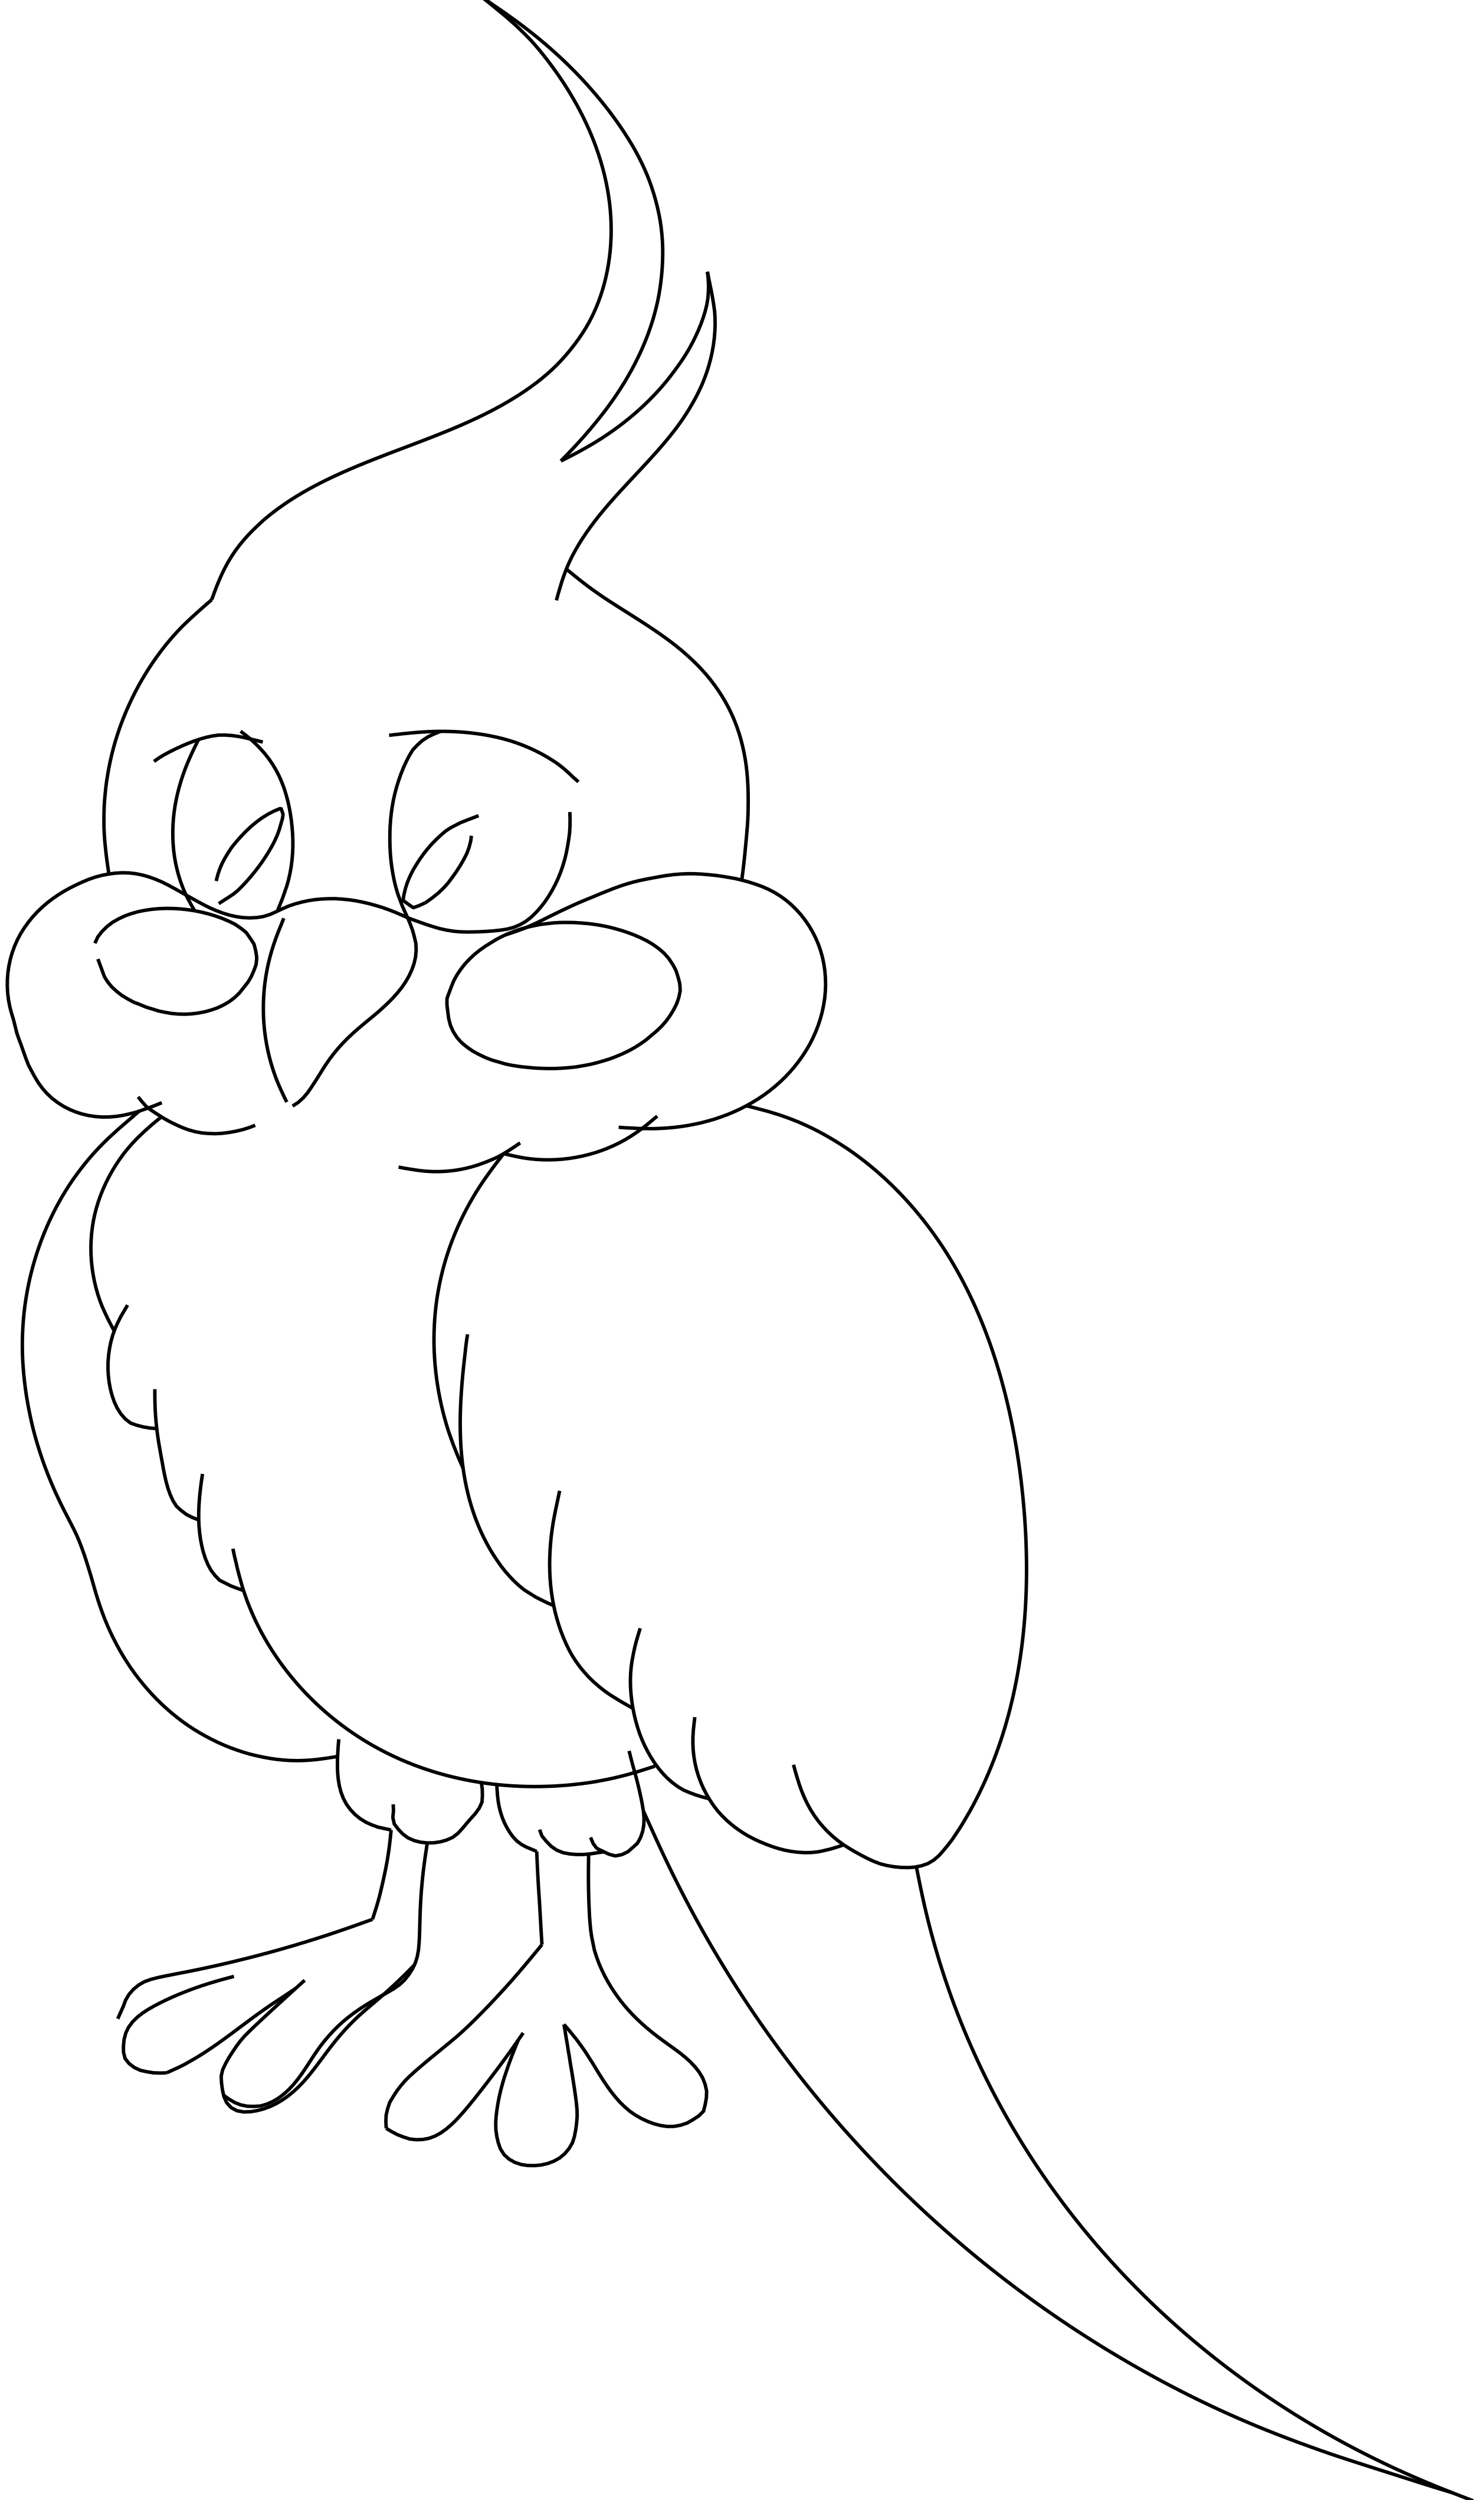 <?xml version="1.0" encoding="utf-8" ?>
<svg baseProfile="full" height="722" version="1.1" viewBox="0,0,426,722" width="426" xmlns="http://www.w3.org/2000/svg" xmlns:ev="http://www.w3.org/2001/xml-events" xmlns:xlink="http://www.w3.org/1999/xlink">
	<path d="M 81.946 265.188 L 81.766 265.65 L 81.585 266.112 L 81.405 266.574 L 81.224 267.036 L 81.036 267.495 L 80.847 267.953 L 80.659 268.412 L 80.472 268.871 L 80.294 269.334 L 80.116 269.797 L 79.939 270.26 L 79.762 270.724 L 79.597 271.191 L 79.432 271.659 L 79.267 272.127 L 79.104 272.595 L 78.953 273.067 L 78.802 273.54 L 78.651 274.012 L 78.503 274.485 L 78.368 274.963 L 78.232 275.44 L 78.097 275.917 L 77.965 276.395 L 77.845 276.876 L 77.726 277.357 L 77.607 277.839 L 77.491 278.321 L 77.388 278.806 L 77.285 279.291 L 77.182 279.776 L 77.084 280.262 L 76.998 280.751 L 76.912 281.239 L 76.826 281.727 L 76.744 282.217 L 76.675 282.708 L 76.606 283.199 L 76.537 283.69 L 76.473 284.181 L 76.42 284.675 L 76.368 285.168 L 76.315 285.661 L 76.269 286.154 L 76.236 286.649 L 76.202 287.144 L 76.169 287.639 L 76.141 288.134 L 76.122 288.629 L 76.103 289.125 L 76.084 289.621 L 76.073 290.116 L 76.07 290.612 L 76.067 291.108 L 76.065 291.604 L 76.068 292.1 L 76.08 292.596 L 76.091 293.091 L 76.103 293.587 L 76.124 294.083 L 76.156 294.577 L 76.187 295.072 L 76.219 295.567 L 76.259 296.062 L 76.308 296.555 L 76.356 297.049 L 76.405 297.542 L 76.462 298.035 L 76.527 298.526 L 76.592 299.018 L 76.658 299.509 L 76.732 300 L 76.814 300.489 L 76.896 300.978 L 76.978 301.467 L 77.069 301.954 L 77.167 302.44 L 77.266 302.927 L 77.364 303.413 L 77.472 303.897 L 77.587 304.379 L 77.702 304.861 L 77.818 305.344 L 77.943 305.823 L 78.075 306.301 L 78.207 306.779 L 78.339 307.257 L 78.482 307.732 L 78.631 308.205 L 78.78 308.678 L 78.929 309.151 L 79.089 309.621 L 79.254 310.088 L 79.42 310.555 L 79.586 311.023 L 79.762 311.486 L 79.944 311.948 L 80.126 312.409 L 80.308 312.87 L 80.504 313.326 L 80.705 313.779 L 80.906 314.232 L 81.107 314.686 L 81.316 315.136 L 81.525 315.585 L 81.734 316.035 L 81.943 316.485 L 82.162 316.93 L 82.38 317.375 L 82.818 318.265" fill="none" stroke="black" stroke-width="1" />
	<path d="M 146.018 269.972 L 147.915 269.356 L 149.799 268.703 L 151.665 268.002 L 153.491 267.202 L 155.304 266.374 L 157.092 265.49 L 158.877 264.6 L 160.668 263.721 L 162.465 262.855 L 164.271 262.009 L 166.082 261.171 L 167.912 260.377 L 169.756 259.617 L 171.603 258.864 L 173.442 258.09 L 175.295 257.351 L 177.149 256.615 L 179.021 255.927 L 180.917 255.305 L 182.834 254.754 L 184.771 254.277 L 186.726 253.88 L 188.687 253.514 L 190.647 253.147 L 192.615 252.821 L 194.595 252.576 L 196.583 252.414 L 198.576 252.328 L 200.571 252.336 L 202.563 252.432 L 204.551 252.597 L 206.536 252.79 L 208.512 253.065 L 210.48 253.394 L 212.445 253.736 L 214.383 254.209 L 216.306 254.738 L 218.207 255.344 L 220.083 256.021 L 221.912 256.817 L 223.682 257.735 L 225.377 258.786 L 226.988 259.962 L 228.514 261.246 L 229.938 262.643 L 231.276 264.122 L 232.506 265.693 L 233.635 267.337 L 234.649 269.055 L 235.555 270.832 L 236.337 272.667 L 237 274.548 L 237.534 276.469 L 237.947 278.421 L 238.232 280.395 L 238.392 282.383 L 238.449 284.377 L 238.367 286.37 L 238.181 288.356 L 237.86 290.325 L 237.457 292.278 L 236.928 294.202 L 236.31 296.098 L 235.589 297.958 L 234.777 299.78 L 233.869 301.556 L 232.868 303.282 L 231.787 304.958 L 230.623 306.579 L 229.389 308.146 L 228.081 309.652 L 226.708 311.099 L 225.271 312.482 L 223.773 313.8 L 222.22 315.052 L 220.614 316.235 L 218.96 317.35 L 217.26 318.394 L 215.52 319.369 L 213.743 320.275 L 211.93 321.108 L 210.09 321.878 L 208.218 322.567 L 206.328 323.206 L 204.409 323.752 L 202.48 324.259 L 200.529 324.675 L 198.57 325.051 L 196.597 325.346 L 194.617 325.591 L 192.63 325.771 L 190.638 325.878 L 188.645 325.953 L 186.65 325.921 L 184.656 325.907 L 182.665 325.783 L 180.671 325.703 L 178.683 325.548" fill="none" stroke="black" stroke-width="1" />
	<path d="M 112.386 212.353 L 112.879 212.295 L 113.372 212.238 L 113.864 212.181 L 114.357 212.124 L 114.85 212.069 L 115.343 212.014 L 115.836 211.958 L 116.329 211.904 L 116.822 211.853 L 117.315 211.803 L 117.809 211.753 L 118.302 211.703 L 118.796 211.659 L 119.29 211.616 L 119.784 211.572 L 120.278 211.529 L 120.773 211.493 L 121.268 211.456 L 121.762 211.42 L 122.257 211.385 L 122.752 211.36 L 123.248 211.334 L 123.743 211.308 L 124.238 211.285 L 124.734 211.268 L 125.23 211.251 L 125.725 211.234 L 126.221 211.222 L 126.717 211.219 L 127.213 211.216 L 127.709 211.213 L 128.205 211.215 L 128.701 211.223 L 129.196 211.231 L 129.692 211.239 L 130.188 211.253 L 130.684 211.275 L 131.179 211.297 L 131.674 211.319 L 132.17 211.346 L 132.665 211.379 L 133.159 211.411 L 133.654 211.444 L 134.149 211.485 L 134.642 211.531 L 135.136 211.578 L 135.63 211.625 L 136.123 211.68 L 136.615 211.74 L 137.107 211.8 L 137.6 211.86 L 138.091 211.929 L 138.581 212.002 L 139.072 212.075 L 139.562 212.147 L 140.051 212.231 L 140.54 212.318 L 141.028 212.405 L 141.516 212.492 L 142.002 212.593 L 142.487 212.696 L 142.972 212.8 L 143.457 212.903 L 143.939 213.02 L 144.42 213.138 L 144.902 213.256 L 145.384 213.374 L 145.861 213.508 L 146.339 213.642 L 146.816 213.777 L 147.293 213.914 L 147.764 214.068 L 148.235 214.223 L 148.707 214.377 L 149.177 214.535 L 149.642 214.708 L 150.107 214.88 L 150.572 215.053 L 151.035 215.23 L 151.493 215.419 L 151.952 215.608 L 152.41 215.798 L 152.866 215.993 L 153.316 216.2 L 153.767 216.407 L 154.218 216.614 L 154.665 216.828 L 155.108 217.052 L 155.55 217.276 L 155.993 217.499 L 156.431 217.733 L 156.863 217.975 L 157.296 218.218 L 157.728 218.461 L 158.155 218.712 L 158.578 218.971 L 159.001 219.23 L 159.424 219.489 L 159.84 219.759 L 160.252 220.036 L 160.663 220.313 L 161.075 220.59 L 161.469 220.89 L 161.859 221.197 L 162.248 221.504 L 162.638 221.811 L 163.013 222.135 L 163.386 222.462 L 163.759 222.789 L 164.132 223.116 L 164.492 223.457 L 164.85 223.8 L 165.208 224.143 L 165.566 224.486 L 165.938 224.814 L 166.31 225.142 L 166.683 225.47 L 167.055 225.797" fill="none" stroke="black" stroke-width="1" />
	<path d="M 183.068 269.972 L 182.599 269.798 L 182.13 269.624 L 181.662 269.45 L 181.193 269.278 L 180.718 269.121 L 180.243 268.965 L 179.768 268.808 L 179.293 268.655 L 178.812 268.517 L 178.332 268.38 L 177.851 268.242 L 177.369 268.109 L 176.884 267.988 L 176.399 267.866 L 175.914 267.745 L 175.428 267.631 L 174.938 267.533 L 174.447 267.435 L 173.957 267.336 L 173.466 267.245 L 172.972 267.166 L 172.479 267.086 L 171.985 267.006 L 171.491 266.935 L 170.995 266.872 L 170.499 266.809 L 170.003 266.746 L 169.506 266.696 L 169.007 266.655 L 168.509 266.615 L 168.011 266.574 L 167.512 266.538 L 167.014 266.504 L 166.515 266.47 L 166.016 266.437 L 165.517 266.422 L 165.017 266.414 L 164.517 266.407 L 164.017 266.4 L 163.517 266.401 L 163.017 266.404 L 162.518 266.407 L 162.018 266.411 L 161.518 266.433 L 161.019 266.458 L 160.52 266.484 L 160.021 266.509 L 159.524 266.565 L 159.027 266.623 L 158.531 266.68 L 158.034 266.738 L 157.538 266.797 L 157.041 266.855 L 156.545 266.914 L 156.049 266.978 L 155.559 267.077 L 155.069 267.176 L 154.579 267.274 L 154.09 267.375 L 153.602 267.483 L 153.114 267.591 L 152.626 267.699 L 152.14 267.816 L 151.658 267.95 L 151.176 268.083 L 150.695 268.217 L 150.217 268.364 L 149.745 268.527 L 149.272 268.69 L 148.799 268.853 L 148.33 269.026 L 147.864 269.205 L 147.397 269.384 L 146.93 269.564 L 146.473 269.764 L 146.018 269.972 L 145.564 270.18 L 145.109 270.388 L 144.665 270.617 L 144.221 270.848 L 143.778 271.079 L 143.335 271.311 L 142.91 271.574 L 142.485 271.837 L 142.06 272.099 L 141.634 272.362 L 141.21 272.626 L 140.785 272.889 L 140.36 273.152 L 139.94 273.423 L 139.533 273.713 L 139.125 274.003 L 138.718 274.292 L 138.319 274.593 L 137.929 274.906 L 137.539 275.219 L 137.15 275.533 L 136.777 275.865 L 136.415 276.21 L 136.053 276.555 L 135.691 276.899 L 135.342 277.257 L 134.996 277.618 L 134.651 277.979 L 134.305 278.34 L 133.996 278.733 L 133.689 279.128 L 133.382 279.522 L 133.078 279.919 L 132.798 280.333 L 132.518 280.747 L 132.238 281.161 L 131.968 281.581 L 131.723 282.017 L 131.478 282.453 L 131.233 282.889 L 131.014 283.337 L 130.826 283.8 L 130.638 284.263 L 130.45 284.726 L 130.269 285.192 L 130.093 285.66 L 129.916 286.128 L 129.74 286.596 L 129.565 287.064 L 129.392 287.533 L 129.218 288.001 L 129.09 288.478 L 129.09 288.978 L 129.089 289.478 L 129.089 289.978 L 129.112 290.476 L 129.175 290.972 L 129.238 291.468 L 129.301 291.964 L 129.364 292.46 L 129.428 292.956 L 129.491 293.452 L 129.555 293.948 L 129.653 294.437 L 129.779 294.921 L 129.904 295.404 L 130.03 295.888 L 130.201 296.356 L 130.402 296.814 L 130.603 297.271 L 130.805 297.729 L 131.048 298.164 L 131.317 298.586 L 131.585 299.007 L 131.854 299.429 L 132.161 299.822 L 132.493 300.195 L 132.826 300.568 L 133.159 300.941 L 133.522 301.283 L 133.908 301.6 L 134.294 301.918 L 134.68 302.235 L 135.078 302.537 L 135.489 302.822 L 135.899 303.107 L 136.31 303.391 L 136.732 303.658 L 137.172 303.895 L 137.612 304.133 L 138.052 304.37 L 138.495 304.601 L 138.946 304.817 L 139.397 305.033 L 139.848 305.249 L 140.301 305.459 L 140.768 305.638 L 141.234 305.817 L 141.701 305.996 L 142.169 306.173 L 142.649 306.31 L 143.13 306.448 L 143.611 306.585 L 144.091 306.723 L 144.571 306.862 L 145.051 307.001 L 145.531 307.141 L 146.012 307.28 L 146.5 307.384 L 146.99 307.483 L 147.48 307.581 L 147.971 307.679 L 148.464 307.76 L 148.958 307.835 L 149.452 307.91 L 149.946 307.985 L 150.443 308.046 L 150.939 308.1 L 151.436 308.154 L 151.933 308.207 L 152.431 308.257 L 152.928 308.305 L 153.426 308.352 L 153.924 308.399 L 154.422 308.436 L 154.921 308.463 L 155.421 308.489 L 155.92 308.516 L 156.419 308.538 L 156.919 308.552 L 157.418 308.566 L 157.918 308.581 L 158.418 308.589 L 158.918 308.586 L 159.418 308.583 L 159.918 308.58 L 160.417 308.572 L 160.917 308.55 L 161.416 308.529 L 161.915 308.507 L 162.415 308.481 L 162.913 308.443 L 163.411 308.404 L 163.91 308.365 L 164.408 308.324 L 164.905 308.271 L 165.402 308.219 L 165.899 308.166 L 166.396 308.109 L 166.889 308.028 L 167.382 307.947 L 167.876 307.866 L 168.369 307.784 L 168.86 307.692 L 169.351 307.6 L 169.843 307.509 L 170.334 307.414 L 170.82 307.298 L 171.306 307.182 L 171.792 307.066 L 172.278 306.948 L 172.759 306.812 L 173.24 306.676 L 173.721 306.54 L 174.202 306.403 L 174.679 306.255 L 175.157 306.107 L 175.634 305.959 L 176.111 305.808 L 176.578 305.631 L 177.046 305.454 L 177.513 305.277 L 177.98 305.098 L 178.44 304.902 L 178.9 304.707 L 179.36 304.512 L 179.819 304.314 L 180.271 304.099 L 180.722 303.884 L 181.173 303.669 L 181.623 303.45 L 182.061 303.209 L 182.499 302.968 L 182.937 302.727 L 183.372 302.482 L 183.795 302.215 L 184.217 301.948 L 184.64 301.682 L 185.06 301.41 L 185.467 301.12 L 185.874 300.829 L 186.28 300.539 L 186.681 300.241 L 187.064 299.919 L 187.446 299.597 L 187.829 299.276 L 188.211 298.954 L 188.594 298.632 L 188.976 298.309 L 189.358 297.987 L 189.734 297.658 L 190.096 297.313 L 190.458 296.969 L 190.82 296.624 L 191.17 296.268 L 191.499 295.891 L 191.829 295.515 L 192.158 295.139 L 192.472 294.751 L 192.766 294.347 L 193.061 293.943 L 193.355 293.539 L 193.633 293.124 L 193.894 292.698 L 194.155 292.271 L 194.416 291.845 L 194.658 291.408 L 194.884 290.962 L 195.11 290.516 L 195.336 290.07 L 195.526 289.609 L 195.686 289.136 L 195.847 288.662 L 196.007 288.189 L 196.131 287.706 L 196.229 287.215 L 196.327 286.725 L 196.424 286.235 L 196.443 285.74 L 196.407 285.241 L 196.372 284.743 L 196.336 284.244 L 196.248 283.754 L 196.123 283.27 L 195.997 282.786 L 195.871 282.302 L 195.729 281.823 L 195.575 281.348 L 195.421 280.872 L 195.267 280.397 L 195.066 279.941 L 194.826 279.503 L 194.586 279.064 L 194.346 278.626 L 194.084 278.201 L 193.804 277.787 L 193.523 277.373 L 193.242 276.96 L 192.938 276.564 L 192.607 276.19 L 192.275 275.816 L 191.943 275.442 L 191.593 275.087 L 191.212 274.764 L 190.83 274.441 L 190.448 274.119 L 190.059 273.805 L 189.652 273.516 L 189.244 273.226 L 188.837 272.936 L 188.425 272.653 L 187.994 272.4 L 187.563 272.147 L 187.132 271.894 L 186.699 271.645 L 186.25 271.424 L 185.802 271.203 L 185.353 270.983 L 184.904 270.763 L 184.445 270.565 L 183.986 270.368 L 183.527 270.17 L 183.068 269.972" fill="none" stroke="black" stroke-width="1" />
	<path d="M 44.475 219.888 L 45.992 218.83 L 47.578 217.877 L 49.215 217.015 L 50.874 216.196 L 52.554 215.422 L 54.258 214.701 L 55.986 214.041 L 57.738 213.448 L 59.516 212.94 L 61.323 212.542 L 63.155 212.296 L 65.005 212.285 L 66.85 212.405 L 68.683 212.65 L 70.499 213.004 L 72.301 213.42 L 74.1 213.847 L 75.893 214.303" fill="none" stroke="black" stroke-width="1" />
	<path d="M 28.271 276.967 L 28.446 277.436 L 28.621 277.904 L 28.796 278.373 L 28.97 278.841 L 29.144 279.31 L 29.318 279.779 L 29.492 280.248 L 29.663 280.718 L 29.833 281.188 L 30.004 281.657 L 30.193 282.119 L 30.457 282.543 L 30.722 282.967 L 30.986 283.392 L 31.28 283.795 L 31.599 284.18 L 31.918 284.565 L 32.236 284.95 L 32.591 285.301 L 32.962 285.637 L 33.332 285.972 L 33.703 286.307 L 34.096 286.617 L 34.493 286.921 L 34.889 287.225 L 35.286 287.53 L 35.715 287.786 L 36.144 288.043 L 36.574 288.299 L 37.004 288.553 L 37.443 288.792 L 37.882 289.032 L 38.321 289.271 L 38.769 289.49 L 39.238 289.664 L 39.707 289.837 L 40.176 290.011 L 40.641 290.195 L 41.101 290.39 L 41.561 290.586 L 42.021 290.782 L 42.493 290.944 L 42.972 291.087 L 43.451 291.23 L 43.93 291.373 L 44.408 291.523 L 44.884 291.674 L 45.361 291.825 L 45.837 291.976 L 46.327 292.078 L 46.817 292.177 L 47.307 292.276 L 47.797 292.373 L 48.29 292.459 L 48.782 292.545 L 49.275 292.63 L 49.769 292.704 L 50.267 292.746 L 50.766 292.789 L 51.264 292.831 L 51.763 292.86 L 52.263 292.872 L 52.762 292.883 L 53.262 292.895 L 53.762 292.884 L 54.261 292.857 L 54.76 292.831 L 55.26 292.805 L 55.756 292.751 L 56.253 292.689 L 56.749 292.627 L 57.245 292.564 L 57.736 292.472 L 58.227 292.378 L 58.718 292.283 L 59.208 292.185 L 59.69 292.053 L 60.173 291.921 L 60.655 291.789 L 61.135 291.649 L 61.606 291.483 L 62.078 291.318 L 62.55 291.152 L 63.014 290.967 L 63.466 290.753 L 63.918 290.54 L 64.37 290.327 L 64.811 290.091 L 65.243 289.84 L 65.675 289.588 L 66.106 289.336 L 66.512 289.045 L 66.909 288.741 L 67.307 288.438 L 67.704 288.134 L 68.069 287.792 L 68.429 287.446 L 68.79 287.1 L 69.15 286.753 L 69.461 286.362 L 69.773 285.971 L 70.085 285.58 L 70.396 285.189 L 70.708 284.798 L 71.019 284.406 L 71.33 284.015 L 71.627 283.614 L 71.886 283.186 L 72.145 282.758 L 72.403 282.33 L 72.64 281.891 L 72.839 281.433 L 73.039 280.974 L 73.238 280.516 L 73.424 280.052 L 73.594 279.582 L 73.765 279.112 L 73.935 278.642 L 74.011 278.15 L 74.058 277.653 L 74.104 277.155 L 74.151 276.657 L 74.098 276.162 L 74.022 275.668 L 73.946 275.174 L 73.87 274.68 L 73.755 274.193 L 73.633 273.708 L 73.51 273.224 L 73.388 272.739 L 73.143 272.308 L 72.871 271.888 L 72.599 271.468 L 72.327 271.049 L 72.043 270.637 L 71.756 270.228 L 71.469 269.818 L 71.183 269.409 L 70.819 269.071 L 70.429 268.759 L 70.038 268.446 L 69.648 268.134 L 69.241 267.844 L 68.826 267.565 L 68.411 267.286 L 67.996 267.008 L 67.562 266.762 L 67.113 266.542 L 66.664 266.322 L 66.215 266.102 L 65.76 265.894 L 65.299 265.701 L 64.838 265.508 L 64.377 265.314 L 63.912 265.13 L 63.441 264.964 L 62.969 264.797 L 62.498 264.631 L 62.025 264.47 L 61.546 264.326 L 61.067 264.182 L 60.588 264.039 L 60.108 263.898 L 59.623 263.777 L 59.138 263.656 L 58.653 263.535 L 58.168 263.415 L 57.677 263.317 L 57.187 263.219 L 56.697 263.121 L 56.207 263.022 L 55.713 262.945 L 55.218 262.87 L 54.724 262.795 L 54.23 262.719 L 53.733 262.662 L 53.236 262.608 L 52.739 262.555 L 52.242 262.501 L 51.743 262.466 L 51.244 262.437 L 50.745 262.407 L 50.246 262.378 L 49.746 262.364 L 49.246 262.356 L 48.746 262.349 L 48.246 262.341 L 47.747 262.349 L 47.247 262.367 L 46.747 262.385 L 46.248 262.403 L 45.749 262.434 L 45.251 262.476 L 44.752 262.518 L 44.254 262.56 L 43.757 262.615 L 43.262 262.686 L 42.767 262.757 L 42.273 262.828 L 41.779 262.908 L 41.289 263.006 L 40.799 263.104 L 40.308 263.202 L 39.821 263.311 L 39.339 263.446 L 38.858 263.581 L 38.377 263.716 L 37.898 263.859 L 37.426 264.024 L 36.954 264.19 L 36.482 264.355 L 36.014 264.53 L 35.562 264.744 L 35.11 264.958 L 34.659 265.172 L 34.209 265.391 L 33.774 265.637 L 33.339 265.883 L 32.903 266.129 L 32.472 266.381 L 32.077 266.687 L 31.681 266.993 L 31.286 267.299 L 30.893 267.608 L 30.535 267.957 L 30.177 268.306 L 29.82 268.656 L 29.463 269.006 L 29.157 269.402 L 28.852 269.798 L 28.547 270.194 L 28.243 270.59 L 28.033 271.044 L 27.824 271.498 L 27.405 272.406" fill="none" stroke="black" stroke-width="1" />
	<path d="M 57.337 213.559 L 56.512 215.22 L 55.704 216.89 L 54.937 218.58 L 54.19 220.277 L 53.505 222.001 L 52.871 223.745 L 52.289 225.507 L 51.765 227.286 L 51.3 229.082 L 50.898 230.893 L 50.559 232.717 L 50.287 234.552 L 50.086 236.396 L 49.96 238.247 L 49.906 240.101 L 49.918 241.956 L 50.002 243.809 L 50.164 245.656 L 50.406 247.495 L 50.731 249.321 L 51.137 251.131 L 51.622 252.921 L 52.189 254.687 L 52.835 256.426 L 53.56 258.133 L 54.398 259.787 L 55.283 261.414 L 56.207 263.022" fill="none" stroke="black" stroke-width="1" />
	<path d="M 189.812 322.325 L 188.352 323.557 L 186.882 324.778 L 185.374 325.951 L 183.819 327.06 L 182.227 328.117 L 180.596 329.111 L 178.919 330.024 L 177.198 330.855 L 175.445 331.613 L 173.661 332.295 L 171.849 332.899 L 170.012 333.424 L 168.155 333.873 L 166.282 334.246 L 164.395 334.542 L 162.497 334.759 L 160.592 334.897 L 158.683 334.954 L 156.773 334.932 L 154.866 334.828 L 152.964 334.643 L 151.072 334.378 L 149.199 334.006 L 147.332 333.605 L 145.472 333.17" fill="none" stroke="black" stroke-width="1" />
	<path d="M 61.146 173.18 L 59.693 174.456 L 58.234 175.727 L 56.793 177.018 L 55.36 178.317 L 53.955 179.646 L 52.565 180.991 L 51.225 182.387 L 49.928 183.821 L 48.67 185.291 L 47.45 186.792 L 46.27 188.324 L 45.127 189.885 L 44.023 191.473 L 42.957 193.088 L 41.93 194.727 L 40.942 196.39 L 39.995 198.076 L 39.088 199.785 L 38.223 201.515 L 37.397 203.264 L 36.61 205.03 L 35.862 206.814 L 35.156 208.615 L 34.493 210.432 L 33.874 212.265 L 33.3 214.112 L 32.776 215.974 L 32.294 217.847 L 31.856 219.731 L 31.469 221.626 L 31.127 223.53 L 30.819 225.44 L 30.567 227.357 L 30.37 229.281 L 30.2 231.208 L 30.081 233.139 L 30.03 235.072 L 30.012 237.006 L 30.026 238.94 L 30.118 240.872 L 30.254 242.802 L 30.439 244.727 L 30.649 246.649 L 30.889 248.568 L 31.162 250.483 L 31.434 252.399" fill="none" stroke="black" stroke-width="1" />
	<path d="M 69.472 211.18 L 71 212.332 L 72.471 213.555 L 73.878 214.851 L 75.215 216.22 L 76.486 217.65 L 77.659 219.161 L 78.74 220.74 L 79.72 222.383 L 80.598 224.083 L 81.367 225.835 L 82.039 227.626 L 82.617 229.45 L 83.114 231.297 L 83.527 233.166 L 83.87 235.048 L 84.147 236.941 L 84.358 238.842 L 84.503 240.75 L 84.583 242.661 L 84.583 244.575 L 84.499 246.486 L 84.335 248.392 L 84.09 250.29 L 83.764 252.175 L 83.34 254.04 L 82.826 255.883 L 82.201 257.691 L 81.569 259.497 L 80.862 261.273 L 80.148 263.047" fill="none" stroke="black" stroke-width="1" />
	<path d="M 150.227 330.066 L 149.819 330.344 L 149.411 330.622 L 149.003 330.901 L 148.595 331.178 L 148.182 331.45 L 147.769 331.722 L 147.357 331.993 L 146.944 332.263 L 146.523 332.523 L 146.103 332.782 L 145.683 333.042 L 145.261 333.298 L 144.828 333.536 L 144.395 333.774 L 143.963 334.012 L 143.525 334.241 L 143.074 334.441 L 142.622 334.64 L 142.17 334.839 L 141.716 335.035 L 141.258 335.219 L 140.8 335.404 L 140.342 335.589 L 139.882 335.768 L 139.418 335.935 L 138.953 336.103 L 138.488 336.27 L 138.021 336.43 L 137.55 336.577 L 137.078 336.724 L 136.607 336.871 L 136.132 337.006 L 135.653 337.126 L 135.174 337.246 L 134.695 337.366 L 134.213 337.475 L 133.729 337.572 L 133.245 337.669 L 132.76 337.767 L 132.274 337.849 L 131.785 337.919 L 131.296 337.99 L 130.807 338.06 L 130.316 338.115 L 129.825 338.161 L 129.333 338.207 L 128.841 338.252 L 128.348 338.283 L 127.855 338.305 L 127.362 338.328 L 126.868 338.35 L 126.375 338.354 L 125.881 338.35 L 125.387 338.346 L 124.893 338.342 L 124.4 338.319 L 123.907 338.291 L 123.414 338.262 L 122.921 338.233 L 122.429 338.184 L 121.938 338.132 L 121.447 338.079 L 120.956 338.026 L 120.468 337.953 L 119.98 337.876 L 119.492 337.8 L 119.004 337.724 L 118.516 337.647 L 118.028 337.571 L 117.54 337.494 L 117.052 337.417 L 116.567 337.325 L 116.082 337.232 L 115.112 337.047" fill="none" stroke="black" stroke-width="1" />
	<path d="M 127.213 211.216 L 125.409 211.937 L 123.655 212.773 L 122.025 213.829 L 120.578 215.124 L 119.236 216.528 L 118.228 218.189 L 117.337 219.915 L 116.532 221.683 L 115.808 223.486 L 115.164 225.319 L 114.582 227.172 L 114.075 229.047 L 113.641 230.941 L 113.294 232.852 L 113.02 234.775 L 112.814 236.706 L 112.675 238.644 L 112.606 240.585 L 112.593 242.528 L 112.633 244.47 L 112.73 246.41 L 112.897 248.345 L 113.135 250.272 L 113.438 252.191 L 113.806 254.098 L 114.256 255.987 L 114.793 257.853 L 115.446 259.682 L 116.138 261.495 L 116.91 263.275 L 117.722 265.039" fill="none" stroke="black" stroke-width="1" />
	<path d="M 45.276 412.573 L 43.326 412.411 L 41.402 412.093 L 39.538 411.61 L 37.701 410.971 L 36.166 409.761 L 34.88 408.289 L 33.837 406.635 L 33.011 404.862 L 32.369 403.015 L 31.873 401.123 L 31.518 399.199 L 31.29 397.256 L 31.186 395.302 L 31.207 393.346 L 31.355 391.396 L 31.625 389.458 L 32.018 387.541 L 32.539 385.656 L 33.19 383.811 L 33.987 382.024 L 34.861 380.274 L 35.847 378.583 L 36.845 376.901" fill="none" stroke="black" stroke-width="1" />
	<path d="M 117.722 265.039 L 119.562 265.719 L 121.409 266.378 L 123.257 267.033 L 125.125 267.625 L 127.006 268.179 L 128.922 268.598 L 130.857 268.917 L 132.809 269.097 L 134.769 269.153 L 136.73 269.133 L 138.691 269.074 L 140.65 268.975 L 142.605 268.825 L 144.556 268.618 L 146.492 268.309 L 148.383 267.813 L 150.185 267.044 L 151.88 266.066 L 153.425 264.862 L 154.828 263.492 L 156.132 262.028 L 157.342 260.485 L 158.438 258.859 L 159.442 257.174 L 160.365 255.443 L 161.195 253.666 L 161.929 251.848 L 162.569 249.994 L 163.122 248.112 L 163.579 246.204 L 163.945 244.277 L 164.265 242.342 L 164.517 240.397 L 164.624 238.438 L 164.638 236.476 L 164.574 234.516" fill="none" stroke="black" stroke-width="1" />
	<path d="M 57.395 438.945 L 55.6 438.256 L 53.9 437.408 L 52.388 436.279 L 50.97 434.99 L 49.942 433.36 L 49.142 431.606 L 48.502 429.787 L 47.986 427.928 L 47.551 426.049 L 47.178 424.156 L 46.841 422.256 L 46.494 420.359 L 46.151 418.46 L 45.829 416.558 L 45.539 414.65 L 45.291 412.737 L 45.088 410.819 L 44.93 408.896 L 44.818 406.97 L 44.754 405.042 L 44.722 403.113 L 44.715 401.184" fill="none" stroke="black" stroke-width="1" />
	<path d="M 46.726 318.451 L 44.898 319.201 L 43.051 319.906 L 41.181 320.546 L 39.313 321.193 L 37.4 321.686 L 35.47 322.114 L 33.515 322.405 L 31.546 322.57 L 29.57 322.591 L 27.598 322.46 L 25.643 322.17 L 23.718 321.725 L 21.837 321.119 L 20.013 320.359 L 18.262 319.445 L 16.597 318.382 L 15.031 317.177 L 13.59 315.826 L 12.281 314.346 L 11.112 312.754 L 10.085 311.066 L 9.135 309.334 L 8.22 307.582 L 7.501 305.744 L 6.842 303.88 L 6.187 302.015 L 5.492 300.165 L 4.846 298.297 L 4.376 296.38 L 3.891 294.464 L 3.316 292.573 L 2.816 290.662 L 2.449 288.721 L 2.215 286.759 L 2.112 284.786 L 2.139 282.811 L 2.293 280.841 L 2.578 278.886 L 2.998 276.956 L 3.549 275.059 L 4.225 273.203 L 5.026 271.397 L 5.954 269.653 L 7.002 267.978 L 8.153 266.373 L 9.399 264.839 L 10.735 263.384 L 12.155 262.01 L 13.654 260.723 L 15.222 259.521 L 16.851 258.403 L 18.534 257.367 L 20.263 256.41 L 22.03 255.525 L 23.827 254.702 L 25.652 253.944 L 27.517 253.295 L 29.427 252.793 L 31.367 252.418 L 33.326 252.161 L 35.297 252.047 L 37.272 252.097 L 39.234 252.32 L 41.168 252.715 L 43.068 253.258 L 44.927 253.925 L 46.743 254.704 L 48.514 255.582 L 50.252 256.522 L 51.977 257.487 L 53.696 258.463 L 55.418 259.432 L 57.15 260.386 L 58.891 261.321 L 60.66 262.203 L 62.471 262.992 L 64.323 263.682 L 66.211 264.261 L 68.136 264.705 L 70.091 264.987 L 72.063 265.088 L 74.036 264.999 L 75.987 264.708 L 77.874 264.134 L 79.682 263.335 L 81.469 262.492 L 83.279 261.7 L 85.149 261.06 L 87.055 260.541 L 88.985 260.117 L 90.937 259.811 L 92.905 259.63 L 94.88 259.547 L 96.856 259.528 L 98.827 259.66 L 100.791 259.85 L 102.744 260.136 L 104.68 260.522 L 106.606 260.963 L 108.509 261.495 L 110.4 262.063 L 112.26 262.726 L 114.1 263.444 L 115.918 264.22 L 117.724 265.023" fill="none" stroke="black" stroke-width="1" />
	<path d="M 70.345 459.358 L 68.56 458.713 L 66.782 458.05 L 65.093 457.214 L 63.411 456.359 L 62.095 454.992 L 60.938 453.489 L 60.04 451.817 L 59.307 450.067 L 58.731 448.259 L 58.272 446.417 L 57.914 444.553 L 57.655 442.674 L 57.481 440.784 L 57.394 438.888 L 57.387 436.99 L 57.447 435.093 L 57.571 433.2 L 57.741 431.309 L 57.958 429.424 L 58.207 427.543 L 58.485 425.665" fill="none" stroke="black" stroke-width="1" />
	<path d="M 61.146 173.18 L 61.819 171.327 L 62.519 169.484 L 63.262 167.659 L 64.054 165.854 L 64.929 164.088 L 65.857 162.349 L 66.883 160.666 L 67.982 159.029 L 69.162 157.451 L 70.419 155.932 L 71.73 154.461 L 73.104 153.047 L 74.524 151.681 L 75.972 150.344 L 77.481 149.076 L 79.03 147.856 L 80.608 146.676 L 82.22 145.542 L 83.859 144.446 L 85.525 143.393 L 87.215 142.38 L 88.926 141.4 L 90.657 140.457 L 92.403 139.544 L 94.166 138.662 L 95.943 137.809 L 97.73 136.978 L 99.529 136.172 L 101.336 135.385 L 103.152 134.617 L 104.974 133.867 L 106.802 133.128 L 108.635 132.404 L 110.471 131.687 L 112.311 130.979 L 114.153 130.278 L 115.995 129.577 L 117.839 128.88 L 119.681 128.18 L 121.523 127.478 L 123.363 126.771 L 125.199 126.054 L 127.032 125.33 L 128.86 124.591 L 130.682 123.839 L 132.497 123.07 L 134.303 122.281 L 136.101 121.473 L 137.887 120.64 L 139.662 119.782 L 141.423 118.898 L 143.169 117.984 L 144.9 117.039 L 146.611 116.061 L 148.301 115.048 L 149.97 113.998 L 151.613 112.91 L 153.229 111.782 L 154.813 110.609 L 156.364 109.392 L 157.876 108.128 L 159.347 106.816 L 160.767 105.451 L 162.132 104.029 L 163.444 102.558 L 164.707 101.045 L 165.924 99.495 L 167.087 97.904 L 168.198 96.276 L 169.247 94.607 L 170.222 92.895 L 171.12 91.141 L 171.944 89.351 L 172.696 87.529 L 173.377 85.68 L 173.988 83.806 L 174.53 81.911 L 175.004 79.998 L 175.413 78.07 L 175.755 76.13 L 176.033 74.178 L 176.248 72.219 L 176.399 70.254 L 176.489 68.285 L 176.515 66.315 L 176.482 64.344 L 176.389 62.376 L 176.235 60.411 L 176.023 58.451 L 175.752 56.499 L 175.427 54.555 L 175.048 52.621 L 174.613 50.699 L 174.128 48.789 L 173.59 46.892 L 173.007 45.01 L 172.376 43.143 L 171.696 41.292 L 170.974 39.459 L 170.206 37.644 L 169.399 35.845 L 168.552 34.066 L 167.663 32.306 L 166.738 30.566 L 165.772 28.848 L 164.773 27.149 L 163.742 25.469 L 162.675 23.812 L 161.58 22.173 L 160.45 20.558 L 159.293 18.963 L 158.111 17.386 L 156.894 15.835 L 155.656 14.302 L 154.369 12.811 L 153.046 11.352 L 151.671 9.941 L 150.262 8.564 L 148.835 7.205 L 147.357 5.902 L 145.879 4.6 L 144.358 3.347 L 142.829 2.103 L 141.303 0.856 L 139.768 -0.381" fill="none" stroke="black" stroke-width="1" />
	<path d="M 160.703 173.375 L 161.206 171.489 L 161.767 169.619 L 162.335 167.752 L 162.973 165.907 L 163.663 164.082 L 164.449 162.296 L 165.294 160.536 L 166.227 158.822 L 167.209 157.135 L 168.248 155.483 L 169.335 153.862 L 170.462 152.269 L 171.631 150.706 L 172.829 149.165 L 174.063 147.653 L 175.319 146.159 L 176.6 144.686 L 177.897 143.228 L 179.209 141.783 L 180.532 140.348 L 181.861 138.919 L 183.196 137.495 L 184.529 136.068 L 185.86 134.641 L 187.183 133.206 L 188.497 131.763 L 189.798 130.308 L 191.081 128.837 L 192.345 127.35 L 193.58 125.839 L 194.789 124.307 L 195.959 122.745 L 197.088 121.153 L 198.164 119.525 L 199.194 117.867 L 200.181 116.184 L 201.114 114.469 L 201.99 112.726 L 202.797 110.949 L 203.527 109.139 L 204.183 107.302 L 204.763 105.438 L 205.265 103.553 L 205.687 101.647 L 206.028 99.726 L 206.286 97.792 L 206.455 95.848 L 206.534 93.898 L 206.513 91.947 L 206.399 89.999 L 206.137 88.065 L 205.826 86.141 L 205.474 84.222 L 205.082 82.31 L 204.694 80.397 L 204.316 78.482" fill="none" stroke="black" stroke-width="1" />
	<path d="M 161.992 133.136 L 163.354 131.734 L 164.712 130.329 L 166.053 128.907 L 167.371 127.464 L 168.678 126.011 L 169.952 124.528 L 171.216 123.038 L 172.455 121.526 L 173.671 119.996 L 174.874 118.456 L 176.031 116.88 L 177.166 115.289 L 178.264 113.673 L 179.331 112.035 L 180.369 110.379 L 181.359 108.694 L 182.323 106.993 L 183.245 105.27 L 184.123 103.524 L 184.97 101.763 L 185.756 99.973 L 186.507 98.169 L 187.211 96.345 L 187.859 94.502 L 188.468 92.644 L 189.011 90.767 L 189.505 88.876 L 189.945 86.972 L 190.318 85.053 L 190.636 83.125 L 190.895 81.188 L 191.104 79.245 L 191.262 77.297 L 191.36 75.345 L 191.407 73.391 L 191.39 71.437 L 191.304 69.484 L 191.153 67.536 L 190.935 65.594 L 190.648 63.66 L 190.292 61.739 L 189.869 59.831 L 189.386 57.937 L 188.848 56.058 L 188.252 54.197 L 187.603 52.353 L 186.892 50.533 L 186.114 48.74 L 185.289 46.969 L 184.413 45.221 L 183.484 43.502 L 182.511 41.807 L 181.492 40.139 L 180.443 38.491 L 179.364 36.861 L 178.248 35.256 L 177.105 33.671 L 175.935 32.105 L 174.735 30.563 L 173.506 29.043 L 172.258 27.539 L 170.985 26.056 L 169.694 24.588 L 168.375 23.146 L 167.028 21.73 L 165.665 20.33 L 164.281 18.95 L 162.878 17.589 L 161.455 16.249 L 160.008 14.935 L 158.544 13.64 L 157.063 12.365 L 155.562 11.113 L 154.045 9.881 L 152.506 8.677 L 150.958 7.484 L 149.394 6.312 L 147.808 5.171 L 146.221 4.031 L 144.621 2.907 L 143.003 1.812 L 141.399 0.697 L 139.768 -0.381" fill="none" stroke="black" stroke-width="1" />
	<path d="M 161.992 133.136 L 163.716 132.27 L 165.427 131.38 L 167.133 130.478 L 168.818 129.539 L 170.496 128.586 L 172.149 127.592 L 173.782 126.564 L 175.392 125.501 L 176.979 124.403 L 178.54 123.27 L 180.076 122.102 L 181.584 120.899 L 183.065 119.662 L 184.515 118.39 L 185.933 117.082 L 187.32 115.74 L 188.674 114.366 L 189.995 112.96 L 191.278 111.52 L 192.518 110.041 L 193.713 108.527 L 194.872 106.985 L 196.007 105.424 L 197.107 103.84 L 198.154 102.22 L 199.136 100.559 L 200.049 98.86 L 200.907 97.132 L 201.704 95.376 L 202.434 93.59 L 203.085 91.774 L 203.653 89.931 L 204.122 88.06 L 204.444 86.159 L 204.588 84.236 L 204.628 82.316 L 204.525 80.399 L 204.316 78.482" fill="none" stroke="black" stroke-width="1" />
	<path d="M 163.56 164.341 L 165.068 165.577 L 166.583 166.805 L 168.111 168.015 L 169.659 169.201 L 171.229 170.356 L 172.823 171.478 L 174.43 172.582 L 176.06 173.652 L 177.7 174.705 L 179.345 175.752 L 180.992 176.795 L 182.639 177.839 L 184.283 178.886 L 185.922 179.942 L 187.552 181.012 L 189.171 182.098 L 190.774 183.207 L 192.361 184.34 L 193.926 185.502 L 195.463 186.701 L 196.97 187.938 L 198.442 189.216 L 199.876 190.537 L 201.27 191.9 L 202.619 193.306 L 203.918 194.76 L 205.16 196.262 L 206.342 197.813 L 207.462 199.408 L 208.521 201.045 L 209.516 202.721 L 210.443 204.436 L 211.298 206.188 L 212.076 207.975 L 212.782 209.792 L 213.411 211.637 L 213.968 213.505 L 214.453 215.393 L 214.874 217.296 L 215.223 219.214 L 215.511 221.142 L 215.729 223.079 L 215.894 225.021 L 216.004 226.968 L 216.068 228.916 L 216.09 230.866 L 216.081 232.815 L 216.05 234.764 L 215.973 236.712 L 215.843 238.658 L 215.682 240.601 L 215.508 242.542 L 215.324 244.483 L 215.141 246.424 L 214.939 248.363 L 214.725 250.301 L 214.484 252.235 L 214.234 254.168" fill="none" stroke="black" stroke-width="1" />
	<path d="M 84.5 319.43 L 86.141 318.367 L 87.587 317.05 L 88.854 315.56 L 89.96 313.947 L 91.033 312.312 L 92.08 310.66 L 93.106 308.995 L 94.165 307.351 L 95.28 305.744 L 96.464 304.187 L 97.716 302.685 L 99.032 301.239 L 100.405 299.845 L 101.826 298.502 L 103.287 297.202 L 104.777 295.935 L 106.285 294.689 L 107.793 293.445 L 109.287 292.183 L 110.744 290.877 L 112.165 289.534 L 113.534 288.138 L 114.838 286.68 L 116.052 285.148 L 117.159 283.536 L 118.131 281.841 L 118.951 280.068 L 119.6 278.226 L 120.023 276.322 L 120.192 274.378 L 120.104 272.43 L 119.659 270.53 L 119.149 268.651 L 118.469 266.823 L 117.724 265.017" fill="none" stroke="black" stroke-width="1" />
	<path d="M 135.038 385.339 L 134.739 387.245 L 134.501 389.16 L 134.299 391.079 L 134.069 392.995 L 133.864 394.913 L 133.672 396.833 L 133.496 398.755 L 133.341 400.678 L 133.206 402.603 L 133.092 404.529 L 133.007 406.456 L 132.949 408.385 L 132.916 410.314 L 132.92 412.244 L 132.958 414.173 L 133.029 416.101 L 133.138 418.027 L 133.288 419.951 L 133.48 421.871 L 133.717 423.786 L 133.998 425.695 L 134.329 427.595 L 134.711 429.486 L 135.142 431.367 L 135.627 433.234 L 136.169 435.086 L 136.764 436.921 L 137.415 438.737 L 138.125 440.531 L 138.891 442.302 L 139.716 444.046 L 140.599 445.761 L 141.54 447.445 L 142.546 449.091 L 143.612 450.7 L 144.716 452.281 L 145.909 453.797 L 147.186 455.244 L 148.517 456.639 L 149.935 457.948 L 151.427 459.17 L 153.061 460.19 L 154.692 461.217 L 156.415 462.079 L 158.142 462.933 L 159.911 463.704" fill="none" stroke="black" stroke-width="1" />
	<path d="M 145.472 333.17 L 144.281 334.7 L 143.099 336.237 L 141.937 337.79 L 140.8 339.36 L 139.693 340.952 L 138.603 342.556 L 137.566 344.194 L 136.566 345.856 L 135.605 347.54 L 134.681 349.244 L 133.798 350.971 L 132.953 352.716 L 132.148 354.48 L 131.389 356.264 L 130.67 358.065 L 129.994 359.882 L 129.363 361.716 L 128.775 363.563 L 128.234 365.425 L 127.74 367.3 L 127.288 369.186 L 126.885 371.083 L 126.528 372.988 L 126.215 374.902 L 125.954 376.823 L 125.738 378.75 L 125.569 380.682 L 125.452 382.617 L 125.375 384.555 L 125.338 386.493 L 125.351 388.432 L 125.407 390.37 L 125.516 392.306 L 125.662 394.24 L 125.854 396.169 L 126.09 398.094 L 126.371 400.012 L 126.686 401.926 L 127.052 403.83 L 127.453 405.727 L 127.904 407.613 L 128.389 409.49 L 128.922 411.354 L 129.491 413.208 L 130.128 415.039 L 130.787 416.862 L 131.481 418.672 L 132.208 420.47 L 132.971 422.252 L 133.748 424.028" fill="none" stroke="black" stroke-width="1" />
	<path d="M 161.632 430.544 L 161.222 432.459 L 160.82 434.376 L 160.413 436.292 L 160.036 438.214 L 159.696 440.143 L 159.406 442.08 L 159.167 444.024 L 158.989 445.974 L 158.853 447.928 L 158.77 449.885 L 158.743 451.843 L 158.775 453.801 L 158.868 455.758 L 159.023 457.71 L 159.242 459.656 L 159.526 461.594 L 159.878 463.521 L 160.301 465.433 L 160.793 467.329 L 161.355 469.205 L 161.989 471.058 L 162.698 472.883 L 163.48 474.679 L 164.332 476.442 L 165.281 478.155 L 166.34 479.802 L 167.492 481.385 L 168.733 482.901 L 170.053 484.347 L 171.458 485.711 L 172.927 487.006 L 174.459 488.225 L 176.054 489.363 L 177.714 490.401 L 179.384 491.424 L 181.082 492.399 L 182.79 493.357" fill="none" stroke="black" stroke-width="1" />
	<path d="M 184.895 470.243 L 184.328 472.093 L 183.782 473.949 L 183.304 475.823 L 182.906 477.716 L 182.546 479.617 L 182.28 481.533 L 182.125 483.461 L 182.071 485.395 L 182.112 487.329 L 182.242 489.259 L 182.457 491.181 L 182.752 493.093 L 183.125 494.991 L 183.574 496.872 L 184.1 498.734 L 184.706 500.571 L 185.401 502.375 L 186.196 504.139 L 187.076 505.861 L 188.037 507.539 L 189.084 509.165 L 190.225 510.727 L 191.466 512.209 L 192.812 513.597 L 194.268 514.869 L 195.829 516.009 L 197.489 516.998 L 199.271 517.744 L 201.078 518.407 L 202.924 518.982 L 204.795 519.474" fill="none" stroke="black" stroke-width="1" />
	<path d="M 170.567 530.632 L 170.76 531.088 L 170.952 531.544 L 171.145 532 L 171.349 532.45 L 171.647 532.845 L 171.944 533.241 L 172.241 533.637 L 172.621 533.932 L 173.067 534.146 L 173.514 534.36 L 173.961 534.574 L 174.407 534.787 L 174.854 535 L 175.301 535.214 L 175.747 535.427 L 176.217 535.578 L 176.695 535.708 L 177.173 535.837 L 177.651 535.966 L 178.135 535.902 L 178.62 535.804 L 179.105 535.706 L 179.591 535.608 L 180.039 535.4 L 180.484 535.185 L 180.93 534.969 L 181.376 534.754 L 181.746 534.425 L 182.115 534.096 L 182.485 533.766 L 182.855 533.437 L 183.224 533.108 L 183.594 532.778 L 183.964 532.449 L 184.254 532.058 L 184.487 531.62 L 184.719 531.183 L 184.951 530.746 L 185.141 530.291 L 185.296 529.821 L 185.452 529.351 L 185.607 528.88 L 185.699 528.394 L 185.789 527.907 L 185.88 527.421 L 185.935 526.93 L 185.955 526.435 L 185.976 525.941 L 185.996 525.446 L 185.988 524.952 L 185.947 524.459 L 185.906 523.965 L 185.865 523.472 L 185.807 522.981 L 185.728 522.492 L 185.648 522.003 L 185.568 521.515 L 185.484 521.027 L 185.39 520.541 L 185.297 520.055 L 185.203 519.569 L 185.105 519.083 L 184.997 518.6 L 184.89 518.117 L 184.782 517.634 L 184.673 517.151 L 184.56 516.669 L 184.447 516.187 L 184.334 515.705 L 184.219 515.223 L 184.098 514.743 L 183.977 514.263 L 183.856 513.783 L 183.734 513.304 L 183.603 512.826 L 183.472 512.349 L 183.342 511.871 L 183.211 511.394 L 183.076 510.917 L 182.941 510.441 L 182.806 509.965 L 182.672 509.488 L 182.547 509.009 L 182.423 508.53 L 182.298 508.051 L 182.174 507.572 L 182.053 507.092 L 181.932 506.612 L 181.811 506.131 L 181.69 505.651" fill="none" stroke="black" stroke-width="1" />
	<path d="M 200.672 495.907 L 200.448 497.81 L 200.246 499.715 L 200.128 501.627 L 200.115 503.543 L 200.208 505.457 L 200.416 507.361 L 200.74 509.249 L 201.18 511.113 L 201.734 512.947 L 202.401 514.742 L 203.175 516.494 L 204.053 518.196 L 205.027 519.845 L 206.091 521.438 L 207.258 522.956 L 208.533 524.384 L 209.902 525.724 L 211.351 526.976 L 212.87 528.142 L 214.451 529.224 L 216.092 530.211 L 217.787 531.102 L 219.527 531.902 L 221.298 532.634 L 223.093 533.302 L 224.918 533.88 L 226.775 534.349 L 228.658 534.698 L 230.56 534.923 L 232.471 535.032 L 234.386 534.997 L 236.29 534.797 L 238.162 534.398 L 240.02 533.945 L 241.85 533.39 L 243.666 532.78" fill="none" stroke="black" stroke-width="1" />
	<path d="M 229.176 509.659 L 229.701 511.583 L 230.265 513.497 L 230.871 515.398 L 231.539 517.278 L 232.307 519.119 L 233.169 520.919 L 234.132 522.666 L 235.205 524.348 L 236.375 525.964 L 237.653 527.496 L 239.021 528.948 L 240.48 530.308 L 242.019 531.578 L 243.631 532.754 L 245.315 533.823 L 247.032 534.839 L 248.781 535.799 L 250.553 536.717 L 252.363 537.554 L 254.229 538.26 L 256.162 538.755 L 258.127 539.096 L 260.112 539.294 L 262.106 539.349 L 264.097 539.227 L 266.056 538.851 L 267.943 538.205 L 269.662 537.195 L 271.176 535.898 L 272.498 534.405 L 273.763 532.862 L 274.987 531.286 L 276.097 529.629 L 277.194 527.962 L 278.242 526.265 L 279.252 524.544 L 280.252 522.818 L 281.197 521.061 L 282.118 519.291 L 283.01 517.506 L 283.862 515.703 L 284.694 513.889 L 285.487 512.058 L 286.251 510.216 L 286.99 508.362 L 287.691 506.494 L 288.369 504.618 L 289.012 502.729 L 289.627 500.831 L 290.216 498.925 L 290.772 497.009 L 291.302 495.086 L 291.801 493.154 L 292.272 491.216 L 292.719 489.271 L 293.135 487.32 L 293.527 485.364 L 293.893 483.402 L 294.231 481.436 L 294.548 479.466 L 294.838 477.493 L 295.104 475.515 L 295.346 473.535 L 295.561 471.551 L 295.754 469.566 L 295.923 467.578 L 296.069 465.588 L 296.194 463.597 L 296.292 461.604 L 296.372 459.611 L 296.43 457.616 L 296.466 455.622 L 296.482 453.627 L 296.473 451.632 L 296.446 449.637 L 296.402 447.642 L 296.337 445.648 L 296.255 443.655 L 296.154 441.662 L 296.032 439.671 L 295.892 437.681 L 295.731 435.692 L 295.555 433.705 L 295.363 431.719 L 295.151 429.735 L 294.927 427.753 L 294.676 425.773 L 294.41 423.796 L 294.127 421.821 L 293.823 419.849 L 293.506 417.88 L 293.161 415.914 L 292.8 413.952 L 292.424 411.993 L 292.023 410.039 L 291.609 408.087 L 291.165 406.142 L 290.703 404.201 L 290.223 402.264 L 289.717 400.335 L 289.196 398.409 L 288.645 396.491 L 288.072 394.58 L 287.48 392.675 L 286.862 390.778 L 286.222 388.888 L 285.554 387.008 L 284.859 385.138 L 284.142 383.277 L 283.397 381.426 L 282.628 379.585 L 281.832 377.755 L 281.006 375.939 L 280.157 374.134 L 279.278 372.343 L 278.372 370.565 L 277.441 368.801 L 276.475 367.055 L 275.485 365.323 L 274.464 363.609 L 273.413 361.913 L 272.337 360.234 L 271.225 358.578 L 270.087 356.938 L 268.92 355.321 L 267.721 353.726 L 266.497 352.15 L 265.24 350.601 L 263.957 349.073 L 262.645 347.57 L 261.303 346.094 L 259.936 344.641 L 258.537 343.219 L 257.113 341.821 L 255.661 340.453 L 254.182 339.115 L 252.677 337.805 L 251.142 336.531 L 249.583 335.285 L 247.997 334.075 L 246.387 332.898 L 244.751 331.755 L 243.077 330.671 L 241.389 329.609 L 239.679 328.582 L 237.944 327.598 L 236.185 326.657 L 234.406 325.757 L 232.599 324.913 L 230.776 324.105 L 228.926 323.359 L 227.059 322.657 L 225.174 322.006 L 223.27 321.414 L 221.359 320.842 L 219.43 320.332 L 217.501 319.825 L 215.564 319.347" fill="none" stroke="black" stroke-width="1" />
	<path d="M 67.268 447.261 L 67.67 449.198 L 68.134 451.12 L 68.577 453.048 L 69.071 454.963 L 69.6 456.869 L 70.152 458.769 L 70.78 460.644 L 71.443 462.508 L 72.171 464.347 L 72.944 466.167 L 73.76 467.969 L 74.635 469.743 L 75.545 471.499 L 76.511 473.225 L 77.515 474.929 L 78.559 476.609 L 79.649 478.26 L 80.773 479.887 L 81.944 481.481 L 83.15 483.049 L 84.392 484.588 L 85.673 486.095 L 86.986 487.574 L 88.338 489.018 L 89.721 490.432 L 91.138 491.812 L 92.587 493.159 L 94.065 494.473 L 95.576 495.749 L 97.115 496.991 L 98.683 498.197 L 100.278 499.366 L 101.9 500.498 L 103.548 501.592 L 105.221 502.647 L 106.918 503.663 L 108.638 504.639 L 110.38 505.575 L 112.144 506.471 L 113.928 507.325 L 115.73 508.139 L 117.551 508.911 L 119.39 509.641 L 121.243 510.332 L 123.112 510.979 L 124.994 511.588 L 126.889 512.154 L 128.795 512.681 L 130.712 513.169 L 132.639 513.613 L 134.575 514.02 L 136.519 514.386 L 138.469 514.712 L 140.426 515.003 L 142.388 515.249 L 144.355 515.462 L 146.325 515.632 L 148.298 515.766 L 150.274 515.865 L 152.251 515.923 L 154.229 515.948 L 156.206 515.932 L 158.184 515.88 L 160.16 515.801 L 162.134 515.673 L 164.106 515.526 L 166.074 515.323 L 168.039 515.101 L 169.999 514.839 L 171.954 514.536 L 173.898 514.171 L 175.839 513.794 L 177.768 513.362 L 179.691 512.899 L 181.602 512.39 L 183.502 511.846 L 185.394 511.269 L 187.279 510.669 L 189.161 510.06" fill="none" stroke="black" stroke-width="1" />
	<path d="M 264.664 539.139 L 265.05 541.08 L 265.442 543.02 L 265.838 544.959 L 266.248 546.896 L 266.669 548.829 L 267.106 550.76 L 267.561 552.686 L 268.03 554.609 L 268.519 556.526 L 269.023 558.44 L 269.547 560.349 L 270.086 562.253 L 270.642 564.153 L 271.204 566.05 L 271.794 567.94 L 272.398 569.825 L 273.02 571.704 L 273.656 573.578 L 274.308 575.447 L 274.978 577.309 L 275.662 579.166 L 276.366 581.016 L 277.084 582.861 L 277.817 584.699 L 278.568 586.53 L 279.333 588.356 L 280.118 590.173 L 280.916 591.984 L 281.729 593.788 L 282.559 595.585 L 283.404 597.375 L 284.267 599.156 L 285.145 600.93 L 286.036 602.697 L 286.945 604.456 L 287.867 606.207 L 288.807 607.948 L 289.762 609.682 L 290.73 611.409 L 291.714 613.126 L 292.712 614.835 L 293.726 616.535 L 294.755 618.226 L 295.797 619.908 L 296.854 621.582 L 297.924 623.247 L 299.01 624.901 L 300.11 626.547 L 301.224 628.183 L 302.351 629.81 L 303.491 631.428 L 304.646 633.035 L 305.815 634.632 L 306.997 636.22 L 308.192 637.797 L 309.4 639.366 L 310.622 640.923 L 311.857 642.469 L 313.104 644.006 L 314.365 645.532 L 315.637 647.048 L 316.923 648.553 L 318.221 650.047 L 319.532 651.53 L 320.855 653.002 L 322.189 654.464 L 323.536 655.914 L 324.894 657.354 L 326.265 658.781 L 327.647 660.198 L 329.04 661.604 L 330.445 662.999 L 331.861 664.382 L 333.288 665.753 L 334.726 667.113 L 336.174 668.462 L 337.634 669.798 L 339.104 671.123 L 340.585 672.436 L 342.077 673.738 L 343.578 675.028 L 345.089 676.305 L 346.611 677.571 L 348.143 678.825 L 349.684 680.067 L 351.235 681.296 L 352.795 682.514 L 354.365 683.72 L 355.944 684.912 L 357.533 686.093 L 359.13 687.262 L 360.737 688.418 L 362.352 689.562 L 363.977 690.692 L 365.609 691.811 L 367.251 692.917 L 368.901 694.01 L 370.559 695.091 L 372.225 696.158 L 373.9 697.214 L 375.583 698.256 L 377.273 699.285 L 378.971 700.302 L 380.677 701.305 L 382.391 702.296 L 384.112 703.274 L 385.84 704.238 L 387.575 705.19 L 389.318 706.128 L 391.068 707.054 L 392.825 707.965 L 394.588 708.864 L 396.358 709.75 L 398.135 710.622 L 399.918 711.482 L 401.707 712.327 L 403.503 713.159 L 405.305 713.977 L 407.114 714.781 L 408.927 715.574 L 410.747 716.352 L 412.572 717.119 L 414.4 717.878 L 416.235 718.62 L 418.074 719.352 L 419.916 720.077 L 421.761 720.793 L 423.608 721.504 L 425.455 722.216" fill="none" stroke="black" stroke-width="1" />
	<path d="M 185.807 522.981 L 186.633 524.795 L 187.457 526.609 L 188.281 528.424 L 189.106 530.238 L 189.935 532.05 L 190.773 533.858 L 191.619 535.663 L 192.473 537.463 L 193.338 539.259 L 194.214 541.049 L 195.098 542.835 L 195.995 544.614 L 196.9 546.39 L 197.818 548.159 L 198.745 549.923 L 199.681 551.683 L 200.622 553.439 L 201.582 555.186 L 202.549 556.929 L 203.527 558.665 L 204.518 560.394 L 205.515 562.12 L 206.526 563.837 L 207.544 565.55 L 208.574 567.256 L 209.616 568.955 L 210.664 570.65 L 211.726 572.337 L 212.796 574.018 L 213.877 575.693 L 214.969 577.36 L 216.068 579.022 L 217.179 580.676 L 218.3 582.324 L 219.431 583.965 L 220.572 585.599 L 221.722 587.227 L 222.882 588.847 L 224.052 590.46 L 225.232 592.067 L 226.421 593.666 L 227.62 595.258 L 228.828 596.842 L 230.046 598.42 L 231.274 599.99 L 232.51 601.553 L 233.756 603.108 L 235.012 604.656 L 236.276 606.197 L 237.55 607.729 L 238.832 609.255 L 240.124 610.772 L 241.425 612.282 L 242.735 613.784 L 244.053 615.278 L 245.381 616.765 L 246.717 618.243 L 248.062 619.714 L 249.416 621.177 L 250.778 622.631 L 252.149 624.078 L 253.529 625.516 L 254.917 626.946 L 256.313 628.368 L 257.718 629.781 L 259.131 631.186 L 260.553 632.583 L 261.983 633.971 L 263.42 635.351 L 264.867 636.723 L 266.321 638.086 L 267.783 639.44 L 269.253 640.785 L 270.731 642.122 L 272.217 643.449 L 273.711 644.768 L 275.213 646.078 L 276.723 647.379 L 278.24 648.671 L 279.766 649.954 L 281.299 651.228 L 282.839 652.492 L 284.387 653.747 L 285.942 654.993 L 287.505 656.23 L 289.076 657.456 L 290.654 658.674 L 292.239 659.881 L 293.831 661.081 L 295.431 662.269 L 297.037 663.448 L 298.651 664.618 L 300.272 665.777 L 301.899 666.928 L 303.534 668.068 L 305.175 669.198 L 306.823 670.318 L 308.479 671.428 L 310.139 672.53 L 311.808 673.62 L 313.483 674.7 L 315.164 675.77 L 316.852 676.83 L 318.545 677.881 L 320.246 678.92 L 321.953 679.948 L 323.665 680.967 L 325.385 681.975 L 327.108 682.975 L 328.84 683.961 L 330.577 684.938 L 332.319 685.907 L 334.068 686.862 L 335.821 687.81 L 337.583 688.742 L 339.349 689.664 L 341.121 690.577 L 342.899 691.476 L 344.682 692.368 L 346.472 693.243 L 348.268 694.107 L 350.068 694.962 L 351.875 695.803 L 353.686 696.636 L 355.504 697.451 L 357.327 698.256 L 359.155 699.051 L 360.988 699.831 L 362.826 700.603 L 364.67 701.357 L 366.519 702.102 L 368.372 702.836 L 370.229 703.558 L 372.09 704.271 L 373.957 704.97 L 375.826 705.66 L 377.698 706.344 L 379.575 707.016 L 381.451 707.686 L 383.333 708.341 L 385.219 708.987 L 387.11 709.616 L 389.004 710.236 L 390.898 710.857 L 392.795 711.467 L 394.691 712.079 L 396.591 712.682 L 398.488 713.292 L 400.388 713.893 L 402.286 714.503 L 404.186 715.104 L 406.083 715.715 L 407.983 716.317 L 409.879 716.929 L 411.78 717.527 L 413.681 718.127 L 415.586 718.712 L 417.491 719.295 L 419.398 719.874" fill="none" stroke="black" stroke-width="1" />
	<path d="M 97.846 502.284 L 97.679 504.2 L 97.557 506.12 L 97.474 508.041 L 97.451 509.964 L 97.515 511.886 L 97.686 513.802 L 97.999 515.699 L 98.48 517.561 L 99.16 519.359 L 100.066 521.055 L 101.201 522.606 L 102.522 524.003 L 104.014 525.217 L 105.648 526.231 L 107.399 527.026 L 109.209 527.674 L 111.086 528.087 L 112.962 528.5" fill="none" stroke="black" stroke-width="1" />
	<path d="M 113.565 521.075 L 113.637 522.987 L 113.464 524.892 L 113.871 526.755 L 115.022 528.262 L 116.333 529.654 L 117.871 530.784 L 119.615 531.552 L 121.467 532.013 L 123.366 532.22 L 125.276 532.191 L 127.164 531.907 L 129.005 531.397 L 130.744 530.618 L 132.246 529.466 L 133.539 528.058 L 134.761 526.586 L 136.017 525.145 L 137.301 523.729 L 138.408 522.176 L 139.204 520.449 L 139.326 518.558 L 139.284 516.685 L 139.027 514.797" fill="none" stroke="black" stroke-width="1" />
	<path d="M 143.486 515.362 L 143.569 516.978 L 143.69 518.592 L 143.877 520.199 L 144.171 521.789 L 144.563 523.358 L 145.058 524.898 L 145.673 526.393 L 146.407 527.833 L 147.245 529.216 L 148.197 530.521 L 149.308 531.69 L 150.599 532.658 L 152.022 533.427 L 153.513 534.052 L 155.005 534.677" fill="none" stroke="black" stroke-width="1" />
	<path d="M 155.828 528.385 L 156.534 530.234 L 157.786 531.766 L 159.168 533.182 L 160.79 534.315 L 162.628 535.048 L 164.574 535.411 L 166.546 535.576 L 168.524 535.563 L 170.495 535.383 L 172.451 535.085 L 174.407 534.787" fill="none" stroke="black" stroke-width="1" />
	<path d="M 112.962 528.5 L 112.778 530.377 L 112.562 532.25 L 112.335 534.122 L 112.052 535.987 L 111.741 537.847 L 111.391 539.7 L 111.004 541.546 L 110.603 543.388 L 110.183 545.227 L 109.737 547.059 L 109.258 548.883 L 108.731 550.694 L 108.16 552.491 L 107.59 554.289" fill="none" stroke="black" stroke-width="1" />
	<path d="M 123.4 532.262 L 123.107 534.18 L 122.823 536.099 L 122.554 538.021 L 122.309 539.946 L 122.091 541.874 L 121.901 543.805 L 121.725 545.737 L 121.586 547.673 L 121.471 549.609 L 121.379 551.548 L 121.309 553.487 L 121.253 555.426 L 121.203 557.366 L 121.14 559.305 L 121.036 561.243 L 120.854 563.174 L 120.512 565.083 L 119.928 566.93 L 119.091 568.677 L 118.046 570.31 L 116.83 571.82 L 115.42 573.147 L 113.837 574.263 L 112.172 575.258 L 110.483 576.214 L 108.795 577.169 L 107.118 578.146 L 105.463 579.159 L 103.837 580.216 L 102.245 581.326 L 100.695 582.493 L 99.196 583.724 L 97.756 585.024 L 96.386 586.397 L 95.072 587.824 L 93.804 589.292 L 92.605 590.817 L 91.476 592.395 L 90.395 594.006 L 89.338 595.633 L 88.278 597.258 L 87.188 598.863 L 86.041 600.428 L 84.817 601.933 L 83.498 603.354 L 82.075 604.671 L 80.538 605.853 L 78.883 606.859 L 77.114 607.65 L 75.256 608.195 L 73.329 608.315 L 71.42 608.263 L 69.553 607.889 L 67.778 607.195 L 66.134 606.214 L 64.563 605.085" fill="none" stroke="black" stroke-width="1" />
	<path d="M 39.881 316.776 L 40.197 317.161 L 40.513 317.546 L 40.829 317.931 L 41.145 318.316 L 41.476 318.687 L 41.808 319.059 L 42.139 319.431 L 42.476 319.796 L 42.887 320.077 L 43.298 320.358 L 43.71 320.638 L 44.122 320.918 L 44.538 321.192 L 44.953 321.466 L 45.369 321.74 L 45.786 322.012 L 46.209 322.276 L 46.631 322.539 L 47.054 322.803 L 47.479 323.062 L 47.913 323.305 L 48.348 323.549 L 48.782 323.793 L 49.22 324.03 L 49.667 324.248 L 50.115 324.466 L 50.563 324.685 L 51.012 324.898 L 51.467 325.102 L 51.921 325.307 L 52.375 325.511 L 52.834 325.702 L 53.302 325.872 L 53.77 326.042 L 54.238 326.213 L 54.711 326.367 L 55.191 326.503 L 55.67 326.638 L 56.149 326.773 L 56.634 326.885 L 57.124 326.972 L 57.614 327.06 L 58.104 327.147 L 58.598 327.209 L 59.094 327.25 L 59.591 327.292 L 60.087 327.333 L 60.584 327.358 L 61.082 327.374 L 61.58 327.389 L 62.077 327.404 L 62.575 327.389 L 63.072 327.36 L 63.569 327.331 L 64.066 327.302 L 64.561 327.248 L 65.055 327.187 L 65.549 327.125 L 66.043 327.063 L 66.534 326.981 L 67.025 326.894 L 67.515 326.806 L 68.005 326.719 L 68.491 326.609 L 68.975 326.495 L 69.46 326.381 L 69.945 326.267 L 70.421 326.123 L 70.897 325.975 L 71.373 325.827 L 71.848 325.679 L 72.314 325.504 L 72.78 325.327 L 73.711 324.973" fill="none" stroke="black" stroke-width="1" />
	<path d="M 63.18 260.96 L 63.599 260.691 L 64.018 260.421 L 64.437 260.152 L 64.855 259.882 L 65.274 259.611 L 65.692 259.341 L 66.11 259.07 L 66.525 258.794 L 66.94 258.519 L 67.355 258.243 L 67.748 257.939 L 68.131 257.62 L 68.514 257.301 L 68.881 256.965 L 69.233 256.613 L 69.585 256.261 L 69.938 255.91 L 70.28 255.548 L 70.622 255.186 L 70.964 254.823 L 71.302 254.457 L 71.629 254.082 L 71.957 253.707 L 72.284 253.331 L 72.603 252.949 L 72.918 252.563 L 73.234 252.178 L 73.548 251.792 L 73.854 251.398 L 74.159 251.005 L 74.464 250.611 L 74.764 250.213 L 75.055 249.809 L 75.347 249.406 L 75.639 249.002 L 75.919 248.59 L 76.197 248.177 L 76.475 247.764 L 76.75 247.348 L 77.014 246.926 L 77.279 246.504 L 77.544 246.082 L 77.798 245.654 L 78.048 245.224 L 78.298 244.793 L 78.545 244.36 L 78.775 243.918 L 79.005 243.477 L 79.235 243.035 L 79.449 242.585 L 79.653 242.131 L 79.856 241.676 L 80.058 241.221 L 80.231 240.754 L 80.404 240.286 L 80.577 239.819 L 80.732 239.346 L 80.869 238.868 L 81.006 238.389 L 81.143 237.91 L 81.279 237.431 L 81.415 236.951 L 81.55 236.472 L 81.648 235.985 L 81.725 235.492 L 81.704 235.009 L 81.539 234.539 L 81.375 234.069 L 81.211 233.599 L 80.871 233.519 L 80.41 233.709 L 79.95 233.898 L 79.489 234.088 L 79.033 234.288 L 78.591 234.516 L 78.148 234.744 L 77.705 234.972 L 77.267 235.208 L 76.845 235.473 L 76.422 235.737 L 76 236.001 L 75.579 236.267 L 75.179 236.564 L 74.779 236.861 L 74.38 237.158 L 73.98 237.455 L 73.595 237.771 L 73.213 238.09 L 72.83 238.41 L 72.448 238.729 L 72.085 239.07 L 71.725 239.414 L 71.364 239.757 L 71.003 240.101 L 70.654 240.456 L 70.31 240.816 L 69.966 241.176 L 69.622 241.536 L 69.286 241.904 L 68.957 242.278 L 68.628 242.652 L 68.299 243.026 L 67.979 243.408 L 67.664 243.793 L 67.349 244.179 L 67.033 244.564 L 66.744 244.969 L 66.472 245.386 L 66.199 245.803 L 65.927 246.22 L 65.665 246.643 L 65.41 247.071 L 65.155 247.499 L 64.899 247.927 L 64.665 248.366 L 64.434 248.808 L 64.203 249.249 L 63.996 249.701 L 63.799 250.159 L 63.603 250.617 L 63.427 251.082 L 63.265 251.553 L 63.102 252.024 L 62.942 252.496 L 62.816 252.977 L 62.69 253.459 L 62.437 254.423" fill="none" stroke="black" stroke-width="1" />
	<path d="M 138.216 235.565 L 137.752 235.743 L 137.287 235.921 L 136.823 236.1 L 136.359 236.278 L 135.895 236.457 L 135.431 236.636 L 134.966 236.814 L 134.503 236.994 L 134.039 237.175 L 133.576 237.356 L 133.113 237.538 L 132.666 237.753 L 132.223 237.981 L 131.781 238.209 L 131.339 238.437 L 130.897 238.665 L 130.455 238.893 L 130.021 239.133 L 129.606 239.408 L 129.192 239.683 L 128.777 239.958 L 128.39 240.27 L 128.013 240.593 L 127.635 240.917 L 127.259 241.242 L 126.897 241.583 L 126.535 241.924 L 126.173 242.265 L 125.816 242.611 L 125.469 242.967 L 125.122 243.324 L 124.775 243.68 L 124.44 244.048 L 124.114 244.423 L 123.788 244.799 L 123.462 245.174 L 123.152 245.563 L 122.845 245.954 L 122.538 246.346 L 122.234 246.739 L 121.946 247.145 L 121.657 247.55 L 121.369 247.955 L 121.094 248.369 L 120.825 248.788 L 120.557 249.206 L 120.289 249.625 L 120.031 250.051 L 119.773 250.476 L 119.515 250.901 L 119.275 251.336 L 119.044 251.777 L 118.812 252.217 L 118.599 252.666 L 118.388 253.117 L 118.178 253.567 L 117.989 254.027 L 117.805 254.489 L 117.622 254.951 L 117.461 255.422 L 117.31 255.896 L 117.158 256.369 L 117.034 256.851 L 116.916 257.334 L 116.797 257.817 L 116.681 258.3 L 116.599 258.791 L 116.518 259.282 L 116.436 259.772 L 116.597 260.164 L 116.999 260.456 L 117.401 260.749 L 117.803 261.041 L 118.207 261.333 L 118.61 261.624 L 119.013 261.915 L 119.43 262.109 L 119.9 261.945 L 120.37 261.781 L 120.839 261.617 L 121.298 261.427 L 121.748 261.215 L 122.198 261.003 L 122.648 260.791 L 123.09 260.566 L 123.494 260.276 L 123.897 259.985 L 124.301 259.694 L 124.705 259.404 L 125.096 259.097 L 125.485 258.787 L 125.874 258.478 L 126.264 258.169 L 126.638 257.841 L 127.001 257.501 L 127.363 257.161 L 127.726 256.821 L 128.08 256.471 L 128.414 256.104 L 128.749 255.736 L 129.084 255.368 L 129.414 254.997 L 129.713 254.599 L 130.011 254.201 L 130.309 253.803 L 130.608 253.405 L 130.894 252.998 L 131.181 252.592 L 131.468 252.186 L 131.755 251.779 L 132.026 251.363 L 132.297 250.946 L 132.568 250.529 L 132.84 250.112 L 133.091 249.683 L 133.34 249.252 L 133.589 248.822 L 133.838 248.391 L 134.07 247.951 L 134.298 247.51 L 134.527 247.068 L 134.755 246.626 L 134.943 246.166 L 135.115 245.7 L 135.287 245.233 L 135.46 244.767 L 135.59 244.287 L 135.712 243.805 L 135.835 243.323 L 135.957 242.841 L 136.025 242.349 L 136.083 241.855 L 136.141 241.361" fill="none" stroke="black" stroke-width="1" />
	<path d="M 40.185 320.891 L 38.699 322.187 L 37.202 323.473 L 35.712 324.765 L 34.217 326.052 L 32.754 327.375 L 31.31 328.719 L 29.897 330.096 L 28.519 331.507 L 27.174 332.951 L 25.874 334.434 L 24.612 335.951 L 23.393 337.501 L 22.214 339.083 L 21.057 340.681 L 19.956 342.318 L 18.901 343.984 L 17.886 345.675 L 16.913 347.391 L 15.982 349.131 L 15.093 350.892 L 14.248 352.674 L 13.444 354.475 L 12.683 356.295 L 11.965 358.132 L 11.29 359.986 L 10.659 361.855 L 10.07 363.737 L 9.525 365.633 L 9.021 367.54 L 8.563 369.459 L 8.151 371.388 L 7.781 373.326 L 7.457 375.271 L 7.177 377.224 L 6.943 379.183 L 6.755 381.146 L 6.612 383.114 L 6.515 385.084 L 6.46 387.056 L 6.454 389.028 L 6.486 391.001 L 6.564 392.972 L 6.699 394.939 L 6.863 396.905 L 7.072 398.867 L 7.307 400.825 L 7.584 402.778 L 7.911 404.723 L 8.258 406.665 L 8.652 408.598 L 9.066 410.527 L 9.52 412.446 L 10.023 414.354 L 10.555 416.253 L 11.131 418.14 L 11.733 420.018 L 12.366 421.886 L 13.038 423.741 L 13.739 425.585 L 14.474 427.415 L 15.242 429.232 L 16.039 431.037 L 16.869 432.826 L 17.727 434.602 L 18.608 436.368 L 19.514 438.12 L 20.42 439.872 L 21.307 441.634 L 22.165 443.41 L 22.937 445.224 L 23.634 447.069 L 24.307 448.924 L 24.924 450.797 L 25.512 452.68 L 26.098 454.563 L 26.646 456.458 L 27.182 458.357 L 27.736 460.25 L 28.318 462.135 L 28.938 464.007 L 29.603 465.864 L 30.313 467.704 L 31.069 469.527 L 31.877 471.326 L 32.734 473.102 L 33.639 474.855 L 34.587 476.585 L 35.582 478.288 L 36.627 479.961 L 37.72 481.603 L 38.862 483.211 L 40.051 484.785 L 41.288 486.321 L 42.567 487.822 L 43.888 489.288 L 45.251 490.713 L 46.658 492.096 L 48.109 493.431 L 49.6 494.723 L 51.13 495.968 L 52.701 497.161 L 54.31 498.302 L 55.958 499.385 L 57.642 500.412 L 59.358 501.385 L 61.106 502.3 L 62.876 503.169 L 64.679 503.97 L 66.506 504.712 L 68.359 505.388 L 70.233 506.006 L 72.122 506.571 L 74.041 507.028 L 75.966 507.448 L 77.905 507.803 L 79.856 508.084 L 81.816 508.29 L 83.783 508.418 L 85.753 508.462 L 87.723 508.421 L 89.69 508.305 L 91.652 508.111 L 93.607 507.858 L 95.558 507.567 L 97.505 507.251" fill="none" stroke="black" stroke-width="1" />
	<path d="M 46.631 322.539 L 45.126 323.762 L 43.64 325.007 L 42.186 326.29 L 40.773 327.618 L 39.383 328.97 L 38.058 330.385 L 36.788 331.85 L 35.584 333.37 L 34.449 334.943 L 33.38 336.56 L 32.375 338.219 L 31.437 339.916 L 30.568 341.649 L 29.769 343.416 L 29.045 345.214 L 28.397 347.042 L 27.83 348.897 L 27.348 350.775 L 26.954 352.673 L 26.649 354.588 L 26.43 356.515 L 26.297 358.449 L 26.249 360.388 L 26.286 362.326 L 26.407 364.261 L 26.611 366.19 L 26.897 368.107 L 27.265 370.011 L 27.712 371.898 L 28.239 373.764 L 28.851 375.604 L 29.546 377.414 L 30.347 379.18 L 31.178 380.931 L 32.066 382.653 L 32.984 384.361" fill="none" stroke="black" stroke-width="1" />
	<path d="M 107.59 554.289 L 105.754 554.951 L 103.916 555.611 L 102.076 556.263 L 100.233 556.906 L 98.387 557.54 L 96.538 558.169 L 94.685 558.783 L 92.828 559.386 L 90.968 559.979 L 89.104 560.56 L 87.238 561.132 L 85.369 561.696 L 83.495 562.245 L 81.619 562.783 L 79.741 563.317 L 77.859 563.837 L 75.972 564.336 L 74.085 564.836 L 72.196 565.33 L 70.3 565.794 L 68.404 566.258 L 66.507 566.72 L 64.607 567.167 L 62.703 567.601 L 60.797 568.023 L 58.888 568.433 L 56.979 568.838 L 55.066 569.227 L 53.15 569.602 L 51.233 569.973 L 49.317 570.347 L 47.401 570.723 L 45.493 571.134 L 43.603 571.622 L 41.766 572.279 L 40.07 573.245 L 38.558 574.478 L 37.272 575.946 L 36.28 577.626 L 35.592 579.453 L 34.8 581.237 L 34.008 583.022" fill="none" stroke="black" stroke-width="1" />
	<path d="M 67.561 570.768 L 65.721 571.257 L 63.884 571.76 L 62.054 572.287 L 60.232 572.841 L 58.419 573.424 L 56.617 574.041 L 54.828 574.692 L 53.051 575.378 L 51.289 576.1 L 49.542 576.858 L 47.811 577.653 L 46.101 578.49 L 44.415 579.376 L 42.765 580.326 L 41.171 581.366 L 39.67 582.535 L 38.317 583.868 L 37.176 585.385 L 36.339 587.083 L 35.857 588.916 L 35.656 590.807 L 35.669 592.707 L 36.141 594.502 L 37.318 595.979 L 38.84 597.109 L 40.566 597.905 L 42.42 598.314 L 44.285 598.612 L 46.174 598.678 L 48.075 598.632" fill="none" stroke="black" stroke-width="1" />
	<path d="M 87.993 571.888 L 86.538 573.204 L 85.085 574.523 L 83.633 575.843 L 82.183 577.165 L 80.735 578.488 L 79.288 579.813 L 77.844 581.141 L 76.403 582.473 L 74.968 583.811 L 73.542 585.158 L 72.128 586.519 L 70.736 587.901 L 69.449 589.382 L 68.269 590.949 L 67.172 592.575 L 66.113 594.227 L 65.158 595.94 L 64.316 597.712 L 63.877 599.618 L 63.98 601.569 L 64.244 603.513 L 64.657 605.43 L 65.451 607.218 L 66.752 608.669 L 68.47 609.584 L 70.392 609.912 L 72.349 609.847 L 74.285 609.537 L 76.18 609.034 L 78.018 608.352 L 79.787 607.505 L 81.478 606.513 L 83.088 605.393 L 84.616 604.163 L 86.063 602.838 L 87.432 601.434 L 88.731 599.964 L 89.976 598.448 L 91.18 596.899 L 92.359 595.331 L 93.53 593.757 L 94.706 592.186 L 95.902 590.631 L 97.125 589.097 L 98.389 587.596 L 99.691 586.129 L 101.039 584.704 L 102.424 583.314 L 103.854 581.97 L 105.325 580.672 L 106.82 579.402 L 108.312 578.129 L 109.805 576.856 L 111.275 575.556 L 112.732 574.242 L 114.173 572.911 L 115.592 571.556 L 116.996 570.186 L 118.384 568.799 L 119.766 567.406" fill="none" stroke="black" stroke-width="1" />
	<path d="M 85.407 574.23 L 83.863 575.271 L 82.312 576.303 L 80.759 577.33 L 79.2 578.348 L 77.656 579.39 L 76.128 580.455 L 74.612 581.537 L 73.107 582.634 L 71.609 583.741 L 70.116 584.853 L 68.625 585.969 L 67.133 587.084 L 65.635 588.19 L 64.13 589.287 L 62.614 590.368 L 61.08 591.424 L 59.533 592.461 L 57.966 593.467 L 56.376 594.436 L 54.762 595.367 L 53.134 596.27 L 51.466 597.098 L 49.772 597.869 L 48.075 598.632" fill="none" stroke="black" stroke-width="1" />
	<path d="M 155.005 534.677 L 155.084 536.472 L 155.166 538.268 L 155.25 540.064 L 155.344 541.859 L 155.446 543.654 L 155.554 545.448 L 155.67 547.242 L 155.791 549.035 L 155.901 550.83 L 156.004 552.624 L 156.103 554.419 L 156.202 556.214 L 156.304 558.009 L 156.412 559.803 L 156.521 561.597" fill="none" stroke="black" stroke-width="1" />
	<path d="M 170.001 535.701 L 169.973 537.674 L 169.953 539.646 L 169.945 541.619 L 169.953 543.592 L 169.977 545.564 L 170.02 547.537 L 170.083 549.508 L 170.168 551.479 L 170.265 553.449 L 170.409 555.417 L 170.602 557.38 L 170.88 559.333 L 171.272 561.266 L 171.674 563.198 L 172.274 565.076 L 172.952 566.929 L 173.732 568.74 L 174.589 570.517 L 175.53 572.251 L 176.542 573.944 L 177.625 575.593 L 178.772 577.198 L 179.984 578.754 L 181.26 580.258 L 182.599 581.707 L 183.99 583.105 L 185.433 584.451 L 186.916 585.751 L 188.438 587.006 L 189.993 588.22 L 191.577 589.395 L 193.178 590.549 L 194.779 591.7 L 196.364 592.876 L 197.898 594.115 L 199.357 595.442 L 200.717 596.871 L 201.935 598.421 L 202.948 600.112 L 203.652 601.951 L 204.082 603.874 L 204.013 605.838 L 203.668 607.778 L 203.192 609.692 L 201.821 611.055 L 200.172 612.135 L 198.463 613.118 L 196.599 613.747 L 194.658 614.091 L 192.689 614.11 L 190.74 613.826 L 188.834 613.322 L 186.989 612.626 L 185.202 611.792 L 183.489 610.815 L 181.874 609.685 L 180.373 608.406 L 178.972 607.019 L 177.669 605.539 L 176.444 603.992 L 175.293 602.391 L 174.197 600.751 L 173.138 599.086 L 172.105 597.406 L 171.083 595.718 L 170.022 594.056 L 168.957 592.396 L 167.817 590.787 L 166.658 589.192 L 165.425 587.654 L 164.171 586.132 L 162.878 584.642" fill="none" stroke="black" stroke-width="1" />
	<path d="M 156.521 561.597 L 155.301 563.09 L 154.075 564.577 L 152.843 566.059 L 151.602 567.534 L 150.355 569.004 L 149.1 570.467 L 147.832 571.919 L 146.551 573.359 L 145.256 574.787 L 143.951 576.205 L 142.636 577.615 L 141.311 579.015 L 139.974 580.403 L 138.626 581.78 L 137.265 583.146 L 135.889 584.496 L 134.492 585.824 L 133.072 587.127 L 131.622 588.396 L 130.145 589.635 L 128.654 590.857 L 127.162 592.077 L 125.672 593.3 L 124.185 594.527 L 122.704 595.76 L 121.234 597.007 L 119.778 598.27 L 118.348 599.562 L 116.984 600.923 L 115.728 602.385 L 114.567 603.923 L 113.522 605.542 L 112.54 607.2 L 111.941 609.016 L 111.52 610.847 L 111.447 612.748 L 111.551 614.668" fill="none" stroke="black" stroke-width="1" />
	<path d="M 111.551 614.668 L 113.162 615.628 L 114.817 616.492 L 116.557 617.159 L 118.339 617.731 L 120.203 617.936 L 122.077 617.875 L 123.918 617.531 L 125.671 616.876 L 127.311 615.969 L 128.841 614.884 L 130.27 613.668 L 131.617 612.36 L 132.902 610.992 L 134.144 609.584 L 135.354 608.147 L 136.542 606.693 L 137.714 605.226 L 138.876 603.75 L 140.028 602.267 L 141.171 600.777 L 142.307 599.282 L 143.438 597.783 L 144.562 596.278 L 145.678 594.768 L 146.783 593.249 L 147.874 591.721 L 148.953 590.184 L 150.025 588.642 L 151.095 587.098" fill="none" stroke="black" stroke-width="1" />
	<path d="M 149.677 589.142 L 148.95 590.923 L 148.236 592.71 L 147.547 594.506 L 146.889 596.314 L 146.261 598.132 L 145.652 599.957 L 145.112 601.803 L 144.618 603.663 L 144.181 605.536 L 143.817 607.425 L 143.519 609.326 L 143.283 611.235 L 143.166 613.155 L 143.215 615.078 L 143.48 616.984 L 143.916 618.857 L 144.572 620.666 L 145.619 622.278 L 147.051 623.562 L 148.729 624.502 L 150.554 625.107 L 152.457 625.387 L 154.38 625.412 L 156.295 625.234 L 158.172 624.813 L 159.97 624.132 L 161.651 623.198 L 163.124 621.963 L 164.352 620.483 L 165.325 618.827 L 165.903 616.993 L 166.27 615.105 L 166.527 613.198 L 166.684 611.281 L 166.657 609.358 L 166.474 607.443 L 166.24 605.533 L 165.969 603.629 L 165.676 601.727 L 165.383 599.826 L 165.072 597.928 L 164.746 596.032 L 164.457 594.13 L 164.129 592.234 L 163.836 590.333 L 163.508 588.437 L 163.205 586.538 L 162.878 584.642" fill="none" stroke="black" stroke-width="1" />
</svg>
